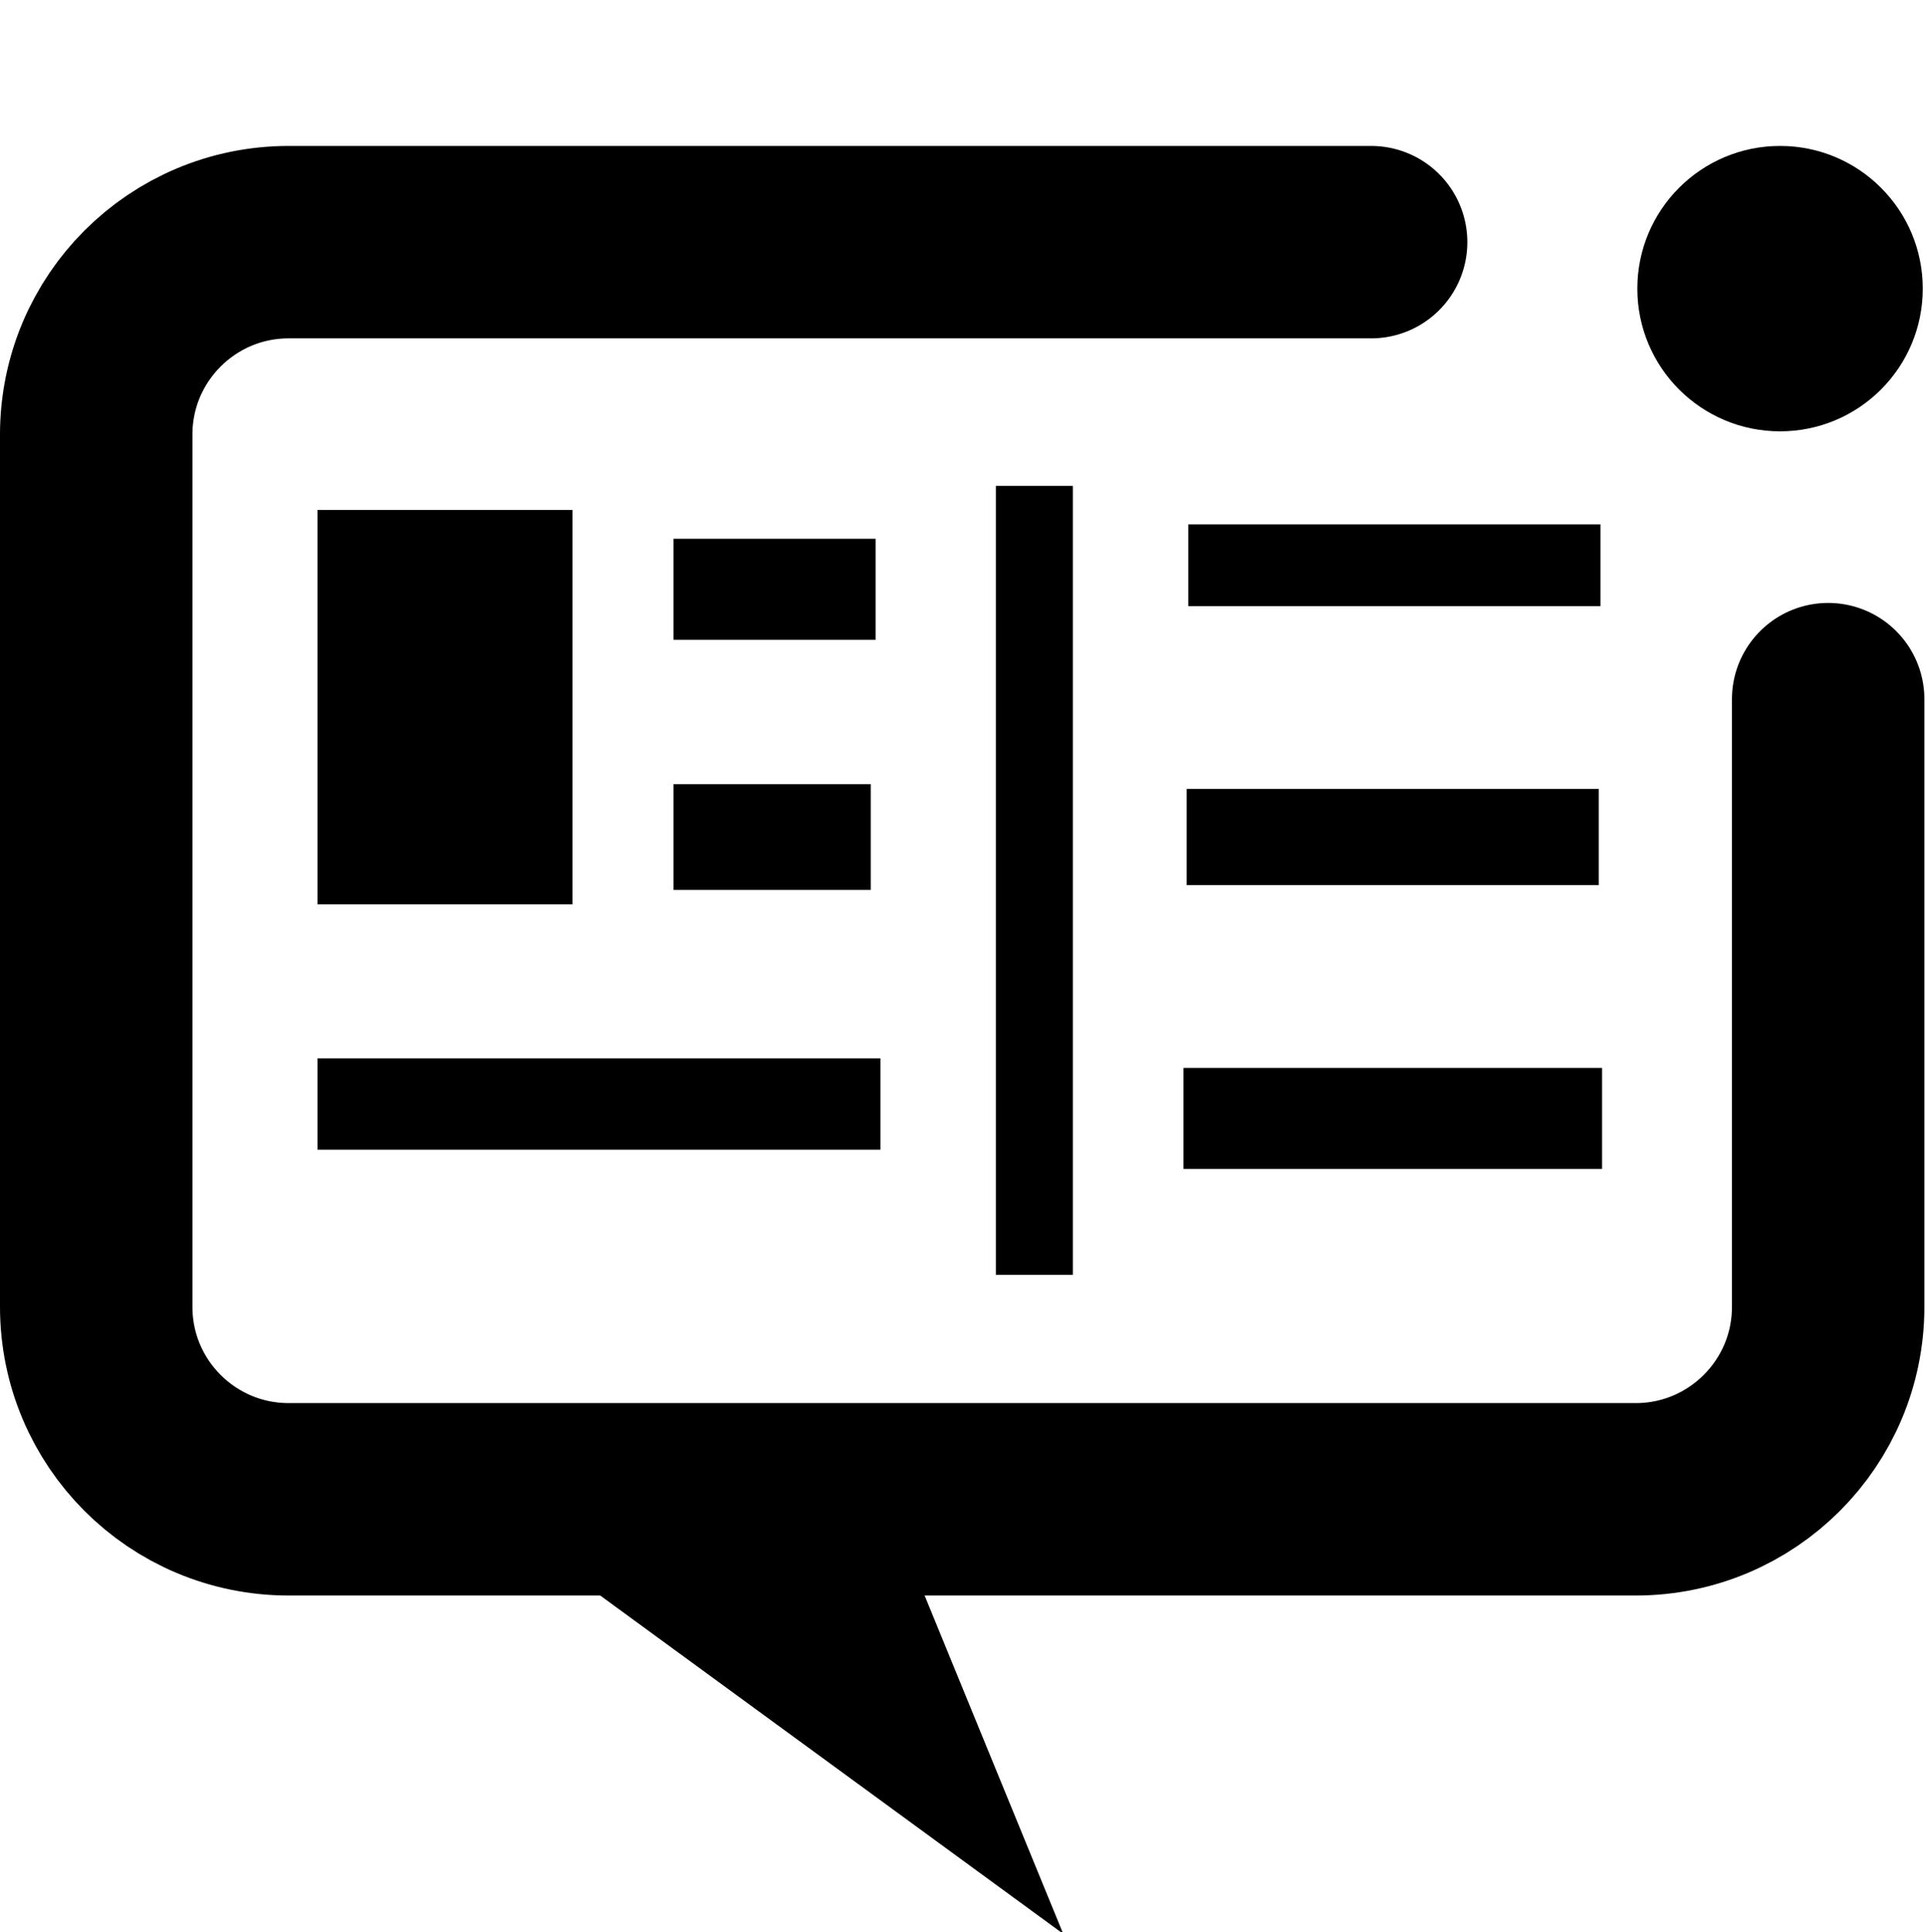 <?xml version="1.0" encoding="utf-8"?>
<!-- Generator: Adobe Illustrator 14.0.0, SVG Export Plug-In . SVG Version: 6.00 Build 43363)  -->
<!DOCTYPE svg PUBLIC "-//W3C//DTD SVG 1.1//EN" "http://www.w3.org/Graphics/SVG/1.1/DTD/svg11.dtd">
<svg version="1.1" id="description" xmlns="http://www.w3.org/2000/svg" xmlns:xlink="http://www.w3.org/1999/xlink" x="0px" y="0px"
width="50.042px" height="50.209px" viewBox="0 -3.792 50.042 50.209" enable-background="new 0 -3.792 50.042 50.209"
xml:space="preserve">
	<g>
		<path fill="none" stroke="#000000" stroke-width="5" stroke-linecap="round" d="M47.5,14.375v15.792c0,2.761-2.24,5-5,5h-35
		c-2.762,0-5-2.239-5-5V7.5c0-2.761,2.238-5,5-5h28.125"/>
		<circle cx="46.25" cy="3.708" r="3.708"/>
		<polygon points="14.625,36.958 27.625,46.458 23.375,36.083 	"/>
		<rect x="8.25" y="9.458" width="6.625" height="10.25"/>
		<rect x="17.5" y="16.583" width="5.125" height="2.75"/>
		<rect x="17.5" y="10.208" width="5.25" height="2.625"/>
		<rect x="8.25" y="23.708" width="14.625" height="2.375"/>
		<rect x="25.875" y="8.833" width="2" height="20.5"/>
		<rect x="30.75" y="23.958" width="10.875" height="2.625"/>
		<rect x="30.833" y="16.708" width="10.707" height="2.5"/>
		<rect x="30.875" y="9.833" width="10.709" height="2.125"/>
	</g>
</svg>
